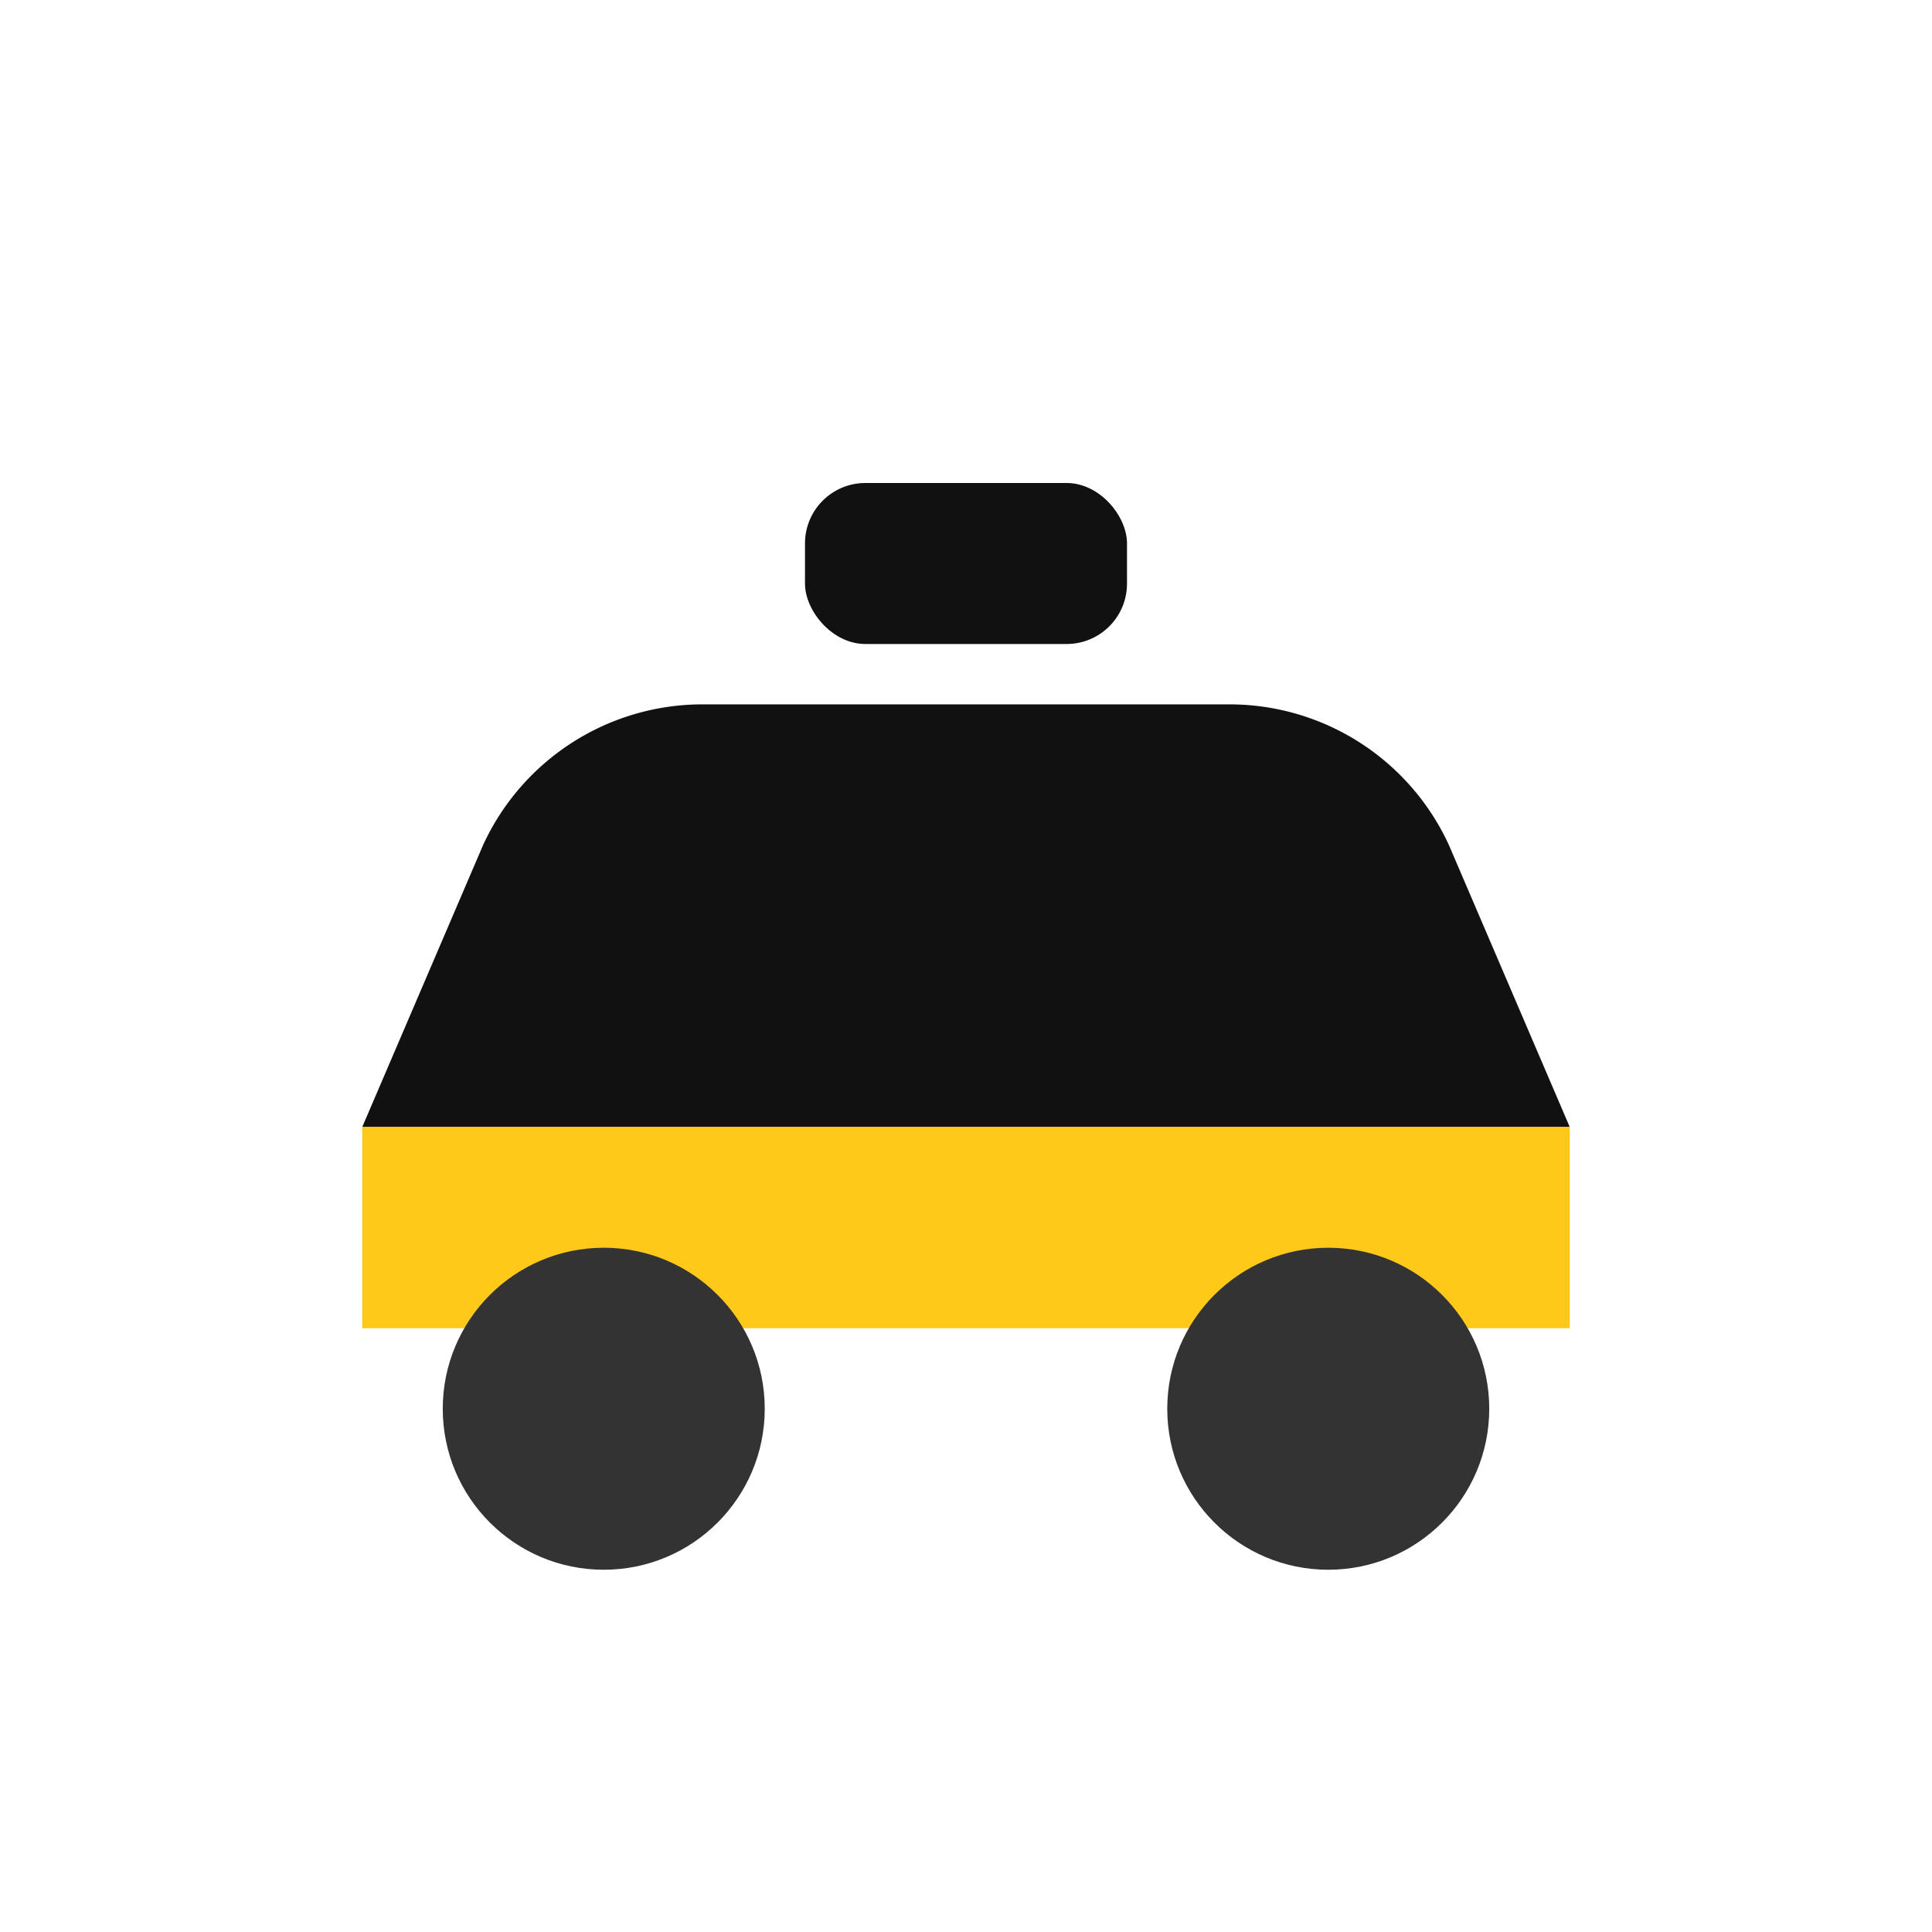 <svg xmlns="http://www.w3.org/2000/svg" viewBox="0 0 96 96" aria-hidden="true">
  <path d="M18 56h60l-6-14a12 12 0 0 0-11-7H35a12 12 0 0 0-11 7l-6 14z" fill="#111"/>
  <rect x="40" y="24" width="16" height="8" rx="3" fill="#111"/>
  <rect x="18" y="56" width="60" height="10" fill="#FFC300" opacity="0.9"/>
  <circle cx="30" cy="70" r="8" fill="#333"/>
  <circle cx="66" cy="70" r="8" fill="#333"/>
</svg>